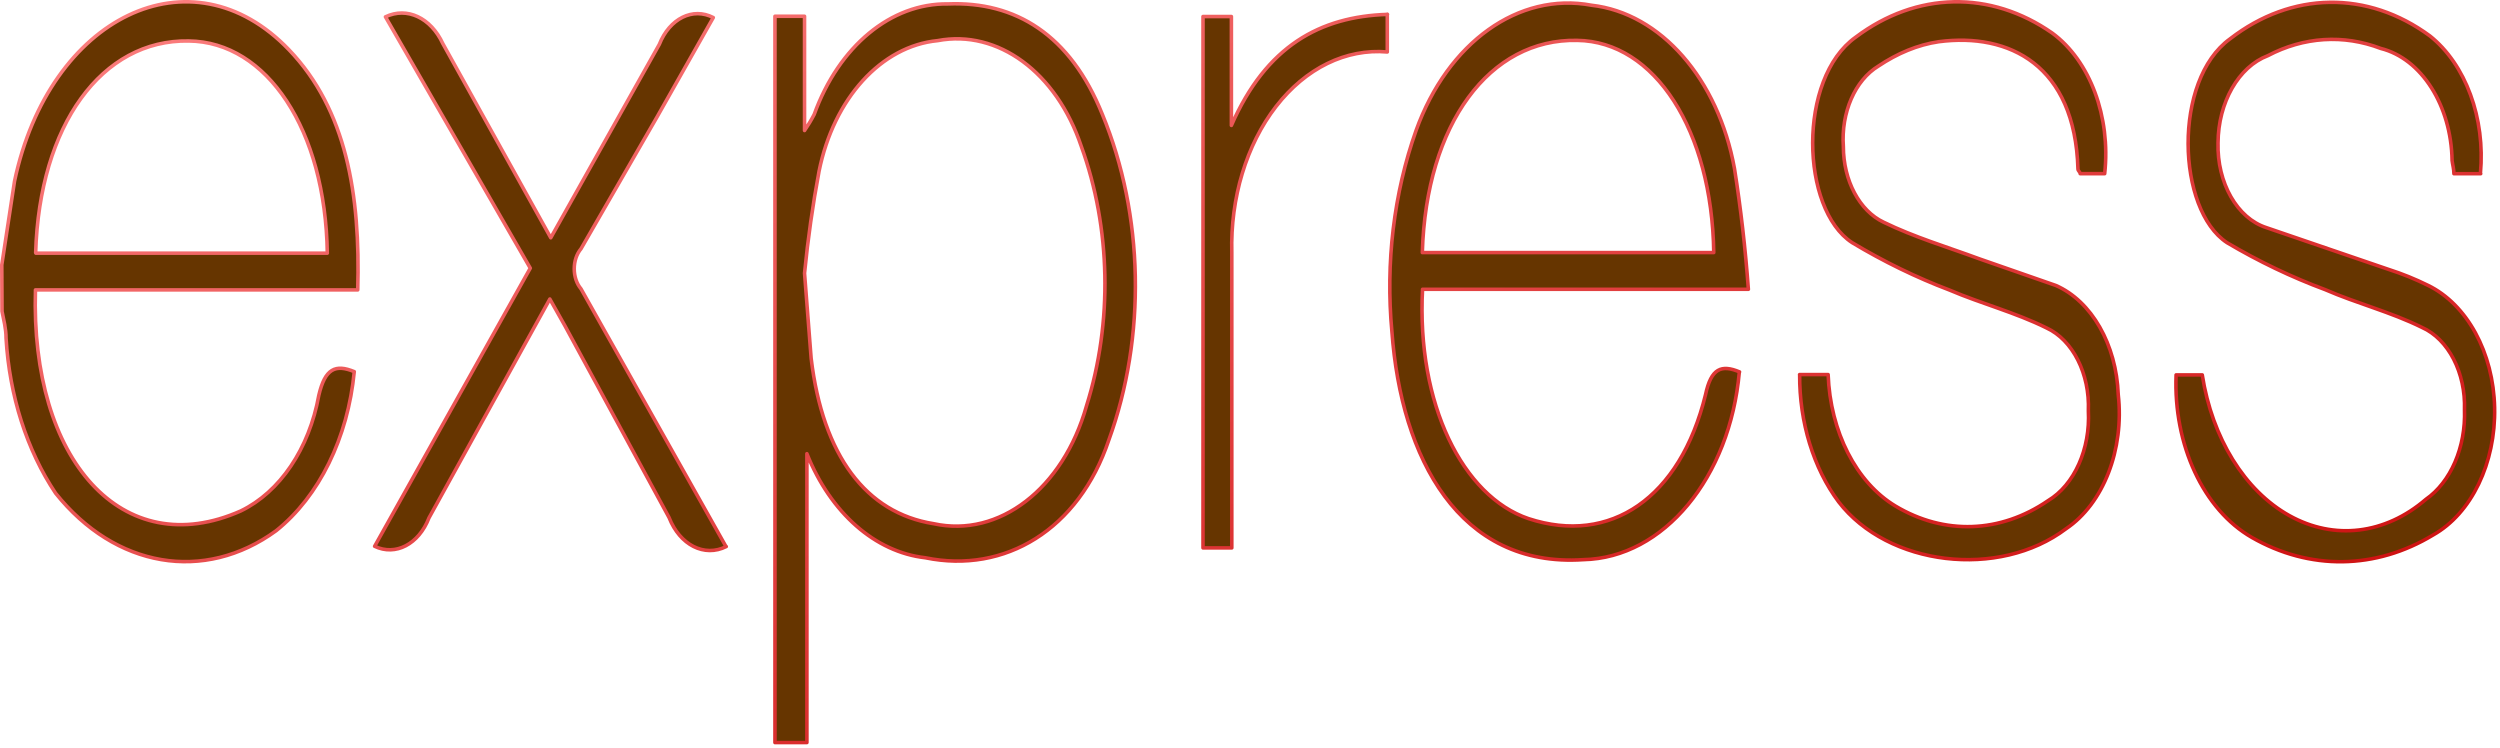 <svg xmlns="http://www.w3.org/2000/svg" width="702" height="210" stroke="#000" stroke-linecap="round" stroke-linejoin="round" fill="#fff" fill-rule="evenodd"><defs><linearGradient id="A" x1="0%" y1="0%" x2="100%" y2="100%"><stop offset="0%" stop-color="#ff8787"/><stop offset="100%" stop-color="#c70000"/></linearGradient></defs><path d="M 217.607 208.516 L 217.607 4.569 L 225.913 4.569 L 225.913 36.65 C 226.894 35.227 227.803 33.717 228.626 32.128 C 235.565 12.959 250.198 0.861 266.176 1.1 C 285.115 0.348 300.506 9.684 309.548 32.128 C 321.23 60.418 321.903 94.487 311.359 123.555 C 302.934 148.708 282.116 161.212 259.831 156.62 C 245.743 155.024 233.22 144.022 226.577 127.397 L 226.577 208.507 Z M 225.913 76.713 L 227.774 100.661 C 231.06 127.919 243.159 144.025 262.158 147.053 C 280.56 151.081 298.53 137.237 305.083 113.989 C 312.475 90.537 311.928 63.987 303.622 41.084 C 296.658 20.322 280.204 8.216 263.296 11.411 C 247.465 12.944 234.099 27.662 229.991 48.085 C 228.22 57.512 226.862 67.068 225.913 76.705 Z M 488.405 104.432 C 485.798 134.131 467.083 156.673 444.632 157.15 C 409.795 159.487 393.445 128.68 390.847 93.13 C 389.039 73.825 391.392 54.233 397.632 36.641 C 406.542 11.877 426.468 -2.351 446.89 1.472 C 466.291 3.668 482.461 22.141 487.044 47.341 C 488.814 58.534 490.114 69.851 490.945 81.236 L 399.451 81.236 C 397.757 113.467 410.765 139.38 429.199 145.628 C 452.159 153.15 471.783 139.901 478.908 110.83 C 480.491 103.369 483.373 102.316 488.464 104.432 Z M 399.387 70.917 L 481.223 70.917 C 480.709 36.579 464.653 11.623 442.875 11.34 C 418.289 10.809 400.457 34.765 399.387 70.917 Z M 505.32 105.183 L 513.34 105.183 C 513.942 121.228 521.232 135.476 532.228 142.088 C 545.942 150.309 561.725 149.754 575.096 140.583 C 582.47 136.164 586.986 126.088 586.41 115.353 C 586.836 104.965 582.034 95.463 574.647 92.077 C 565.82 87.705 556.436 85.298 547.445 81.457 C 538.089 77.91 528.941 73.455 520.071 68.129 C 505.586 58.713 504.687 22.039 521.09 10.428 C 538.153 -2.395 558.936 -2.821 576.287 9.296 C 586.88 17.083 592.736 32.809 590.995 48.766 L 584.115 48.766 C 584.115 48.324 583.491 47.934 583.491 47.482 C 582.64 18.278 564.206 9.144 544.415 11.711 C 538.435 12.597 532.764 15.003 527.447 18.561 C 520.897 22.544 516.953 31.606 517.615 41.154 C 517.626 50.709 522.159 59.218 528.923 62.395 C 537.564 66.616 546.733 69.324 555.672 72.634 L 577.273 80.156 C 587.322 84.549 594.294 96.742 594.803 110.813 C 596.529 126.255 590.616 141.433 580.155 148.468 C 561.268 162.699 530.16 158.938 516.303 140.946 C 509.212 131.45 505.26 118.556 505.34 105.174 Z M 696.581 48.774 L 689.058 48.774 C 689.058 47.42 688.659 46.12 688.547 45.084 C 688.299 29.607 679.946 16.477 668.522 13.606 C 658.067 9.612 646.914 10.327 636.796 15.641 C 628.579 18.772 622.893 28.738 622.825 40.12 C 622.533 51.337 628.203 61.284 636.397 63.916 L 670.782 75.67 C 674.501 76.857 678.163 78.34 681.748 80.112 C 692.711 85.422 700.156 98.981 700.488 114.476 C 700.825 130.001 693.962 144.206 683.21 150.23 C 667.073 159.991 648.592 160.238 632.311 150.911 C 618.748 143.123 610.262 124.913 611.044 105.271 L 618.395 105.271 C 621.16 123.016 630.31 137.796 642.864 144.787 C 655.416 151.777 669.751 150.061 681.171 140.22 C 688.164 135.377 692.404 125.556 692.028 115.069 C 692.38 104.674 687.507 95.233 680.094 91.944 C 671.268 87.572 661.883 85.245 652.891 81.324 C 643.484 77.831 634.278 73.427 625.351 68.147 C 611.21 58.881 610.081 22.508 626.203 10.906 C 643.496 -2.469 664.793 -2.786 682.306 10.074 C 692.369 18.07 697.935 33.225 696.501 48.712 Z M 203.935 153.469 C 197.807 156.555 190.916 153.064 187.877 145.335 L 158.633 91.485 L 154.395 83.962 L 120.459 145.415 C 117.598 152.809 111.063 156.226 105.192 153.398 L 148.902 75.298 L 108.232 4.729 C 114.27 1.826 120.993 4.977 124.349 12.251 L 154.653 66.767 L 185.135 12.463 C 188.024 5.192 194.54 1.953 200.293 4.933 L 184.511 32.818 L 163.136 69.873 C 161.93 71.3 161.246 73.34 161.246 75.484 C 161.246 77.626 161.93 79.667 163.136 81.095 L 203.854 153.469 Z M 389.55 3.977 L 389.55 14.596 C 377.986 13.585 366.635 19.143 358.315 29.892 C 349.998 40.641 345.481 55.578 345.89 71.006 Q 345.89 108.21 345.89 145.415 L 345.89 153.849 L 337.802 153.849 L 337.802 4.639 L 345.775 4.639 L 345.775 35.217 C 355.558 12.915 370.66 4.639 389.605 4.039 Z M 0.511 74.324 L 4.074 50.898 C 13.856 4.578 53.732 -14.697 81.165 13.995 C 97.231 30.791 101.233 54.59 100.45 81.404 L 9.955 81.404 C 8.498 129.3 34.447 158.22 67.642 143.459 C 78.581 138.149 86.817 126.043 89.522 110.998 C 91.282 103.476 94.175 102.184 99.48 104.36 C 97.688 122.938 89.6 139.398 77.54 149.026 C 57.355 163.724 32.359 159.47 15.607 138.486 C 7.527 126.388 2.648 111.096 1.698 94.944 C 1.698 92.289 1.034 89.811 0.569 87.422 Q 0.5 80.723 0.5 74.324 Z M 10.072 71.085 L 91.906 71.085 C 91.392 36.367 74.938 11.738 52.998 11.508 C 28.566 11.065 11.084 35.154 10.013 70.935 Z" stroke-linejoin="miter" fill-rule="nonzero" stroke="url(#A)" fill="#663500"/></svg>